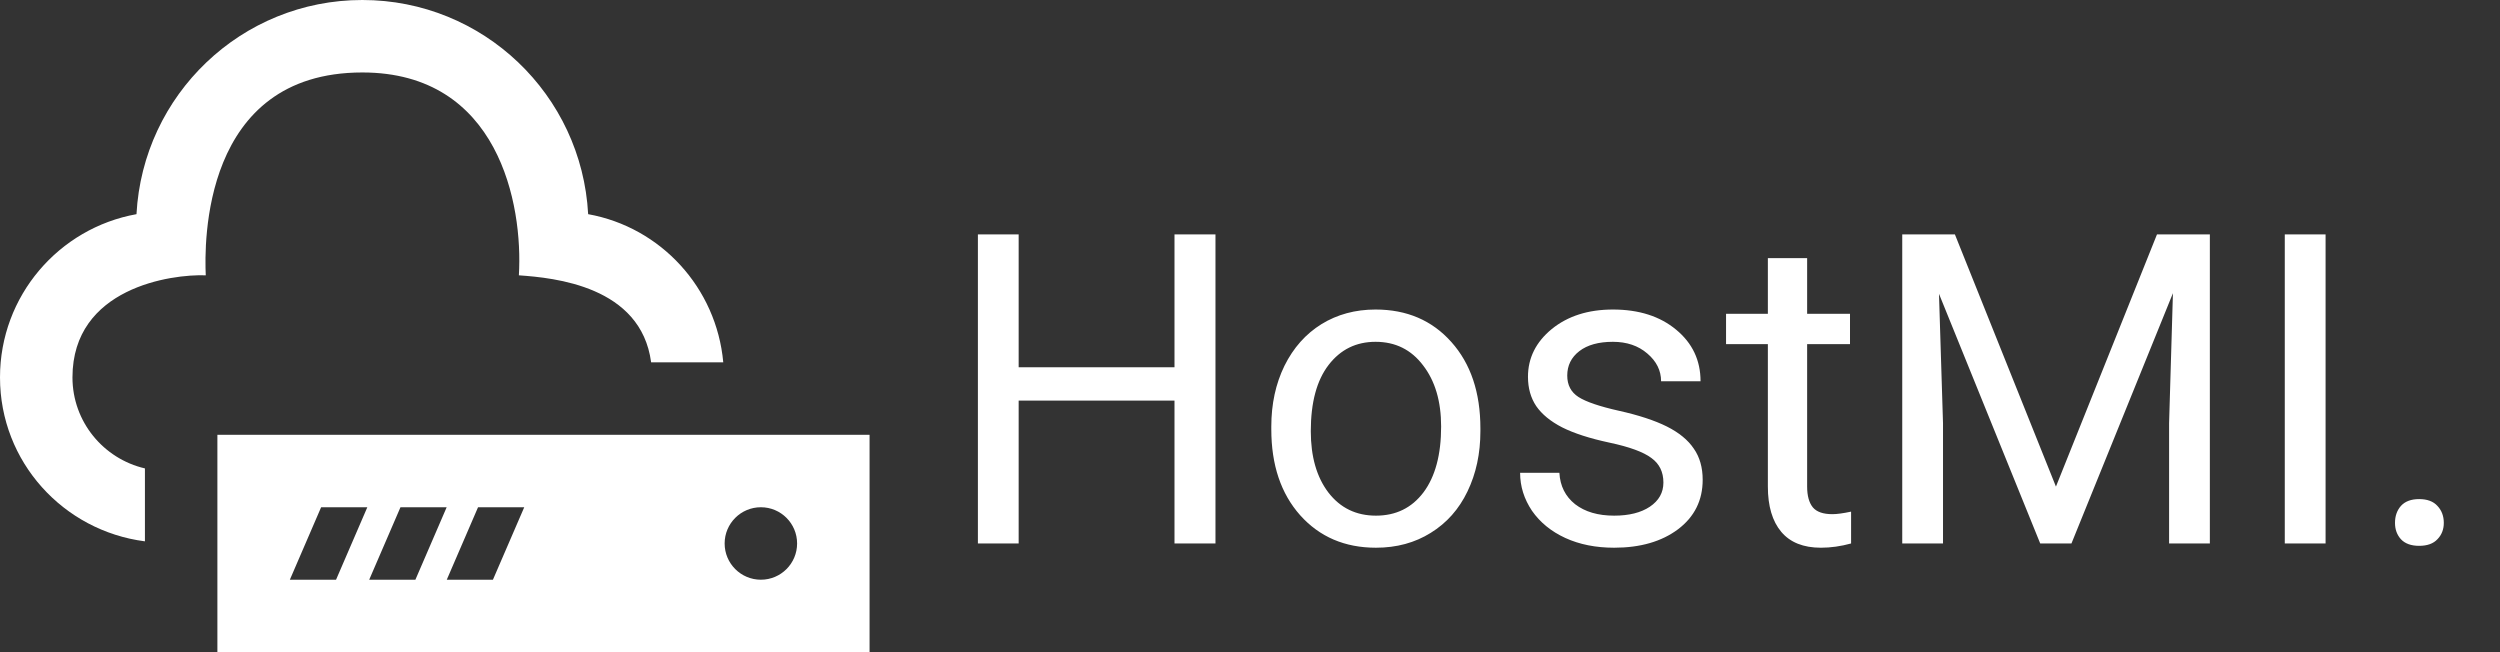 <svg width="69" height="18" viewBox="0 0 69 18" fill="none" xmlns="http://www.w3.org/2000/svg">
<rect x="0" y="0" width="69" height="18" fill="#333333" stroke="none"/>
<path d="M33.547 15H32.416V11.057H28.115V15H26.99V6.469H28.115V10.137H32.416V6.469H33.547V15ZM35.088 11.771C35.088 11.15 35.209 10.592 35.451 10.096C35.697 9.6 36.037 9.217 36.471 8.947C36.908 8.678 37.406 8.543 37.965 8.543C38.828 8.543 39.525 8.842 40.057 9.439C40.592 10.037 40.859 10.832 40.859 11.824V11.9C40.859 12.518 40.74 13.072 40.502 13.565C40.268 14.053 39.93 14.434 39.488 14.707C39.051 14.98 38.547 15.117 37.977 15.117C37.117 15.117 36.42 14.818 35.885 14.221C35.353 13.623 35.088 12.832 35.088 11.848V11.771ZM36.178 11.9C36.178 12.604 36.34 13.168 36.664 13.594C36.992 14.02 37.43 14.232 37.977 14.232C38.527 14.232 38.965 14.018 39.289 13.588C39.613 13.154 39.775 12.549 39.775 11.771C39.775 11.076 39.609 10.514 39.277 10.084C38.949 9.65 38.512 9.434 37.965 9.434C37.43 9.434 36.998 9.646 36.67 10.072C36.342 10.498 36.178 11.107 36.178 11.9ZM45.91 13.318C45.91 13.025 45.799 12.799 45.576 12.639C45.357 12.475 44.973 12.334 44.422 12.217C43.875 12.1 43.44 11.959 43.115 11.795C42.795 11.631 42.557 11.435 42.4 11.209C42.248 10.982 42.172 10.713 42.172 10.4C42.172 9.881 42.391 9.441 42.828 9.082C43.27 8.723 43.832 8.543 44.516 8.543C45.234 8.543 45.816 8.729 46.262 9.1C46.711 9.471 46.935 9.945 46.935 10.523H45.846C45.846 10.227 45.719 9.971 45.465 9.756C45.215 9.541 44.898 9.434 44.516 9.434C44.121 9.434 43.812 9.52 43.59 9.691C43.367 9.863 43.256 10.088 43.256 10.365C43.256 10.627 43.359 10.824 43.566 10.957C43.773 11.09 44.147 11.217 44.685 11.338C45.228 11.459 45.668 11.604 46.004 11.771C46.34 11.94 46.588 12.143 46.748 12.381C46.912 12.615 46.994 12.902 46.994 13.242C46.994 13.809 46.768 14.264 46.315 14.607C45.861 14.947 45.273 15.117 44.551 15.117C44.043 15.117 43.594 15.027 43.203 14.848C42.812 14.668 42.506 14.418 42.283 14.098C42.065 13.773 41.955 13.424 41.955 13.049H43.039C43.059 13.412 43.203 13.701 43.473 13.916C43.746 14.127 44.105 14.232 44.551 14.232C44.961 14.232 45.289 14.15 45.535 13.986C45.785 13.818 45.91 13.596 45.91 13.318ZM49.877 7.125V8.66H51.06V9.498H49.877V13.43C49.877 13.684 49.93 13.875 50.035 14.004C50.141 14.129 50.32 14.191 50.574 14.191C50.699 14.191 50.871 14.168 51.09 14.121V15C50.805 15.078 50.527 15.117 50.258 15.117C49.773 15.117 49.408 14.971 49.162 14.678C48.916 14.385 48.793 13.969 48.793 13.43V9.498H47.639V8.66H48.793V7.125H49.877ZM53.955 6.469L56.744 13.43L59.533 6.469H60.992V15H59.867V11.678L59.973 8.092L57.172 15H56.31L53.516 8.109L53.627 11.678V15H52.502V6.469H53.955ZM64.186 15H63.06V6.469H64.186V15ZM66.102 14.432C66.102 14.244 66.156 14.088 66.266 13.963C66.379 13.838 66.547 13.775 66.769 13.775C66.992 13.775 67.16 13.838 67.273 13.963C67.391 14.088 67.449 14.244 67.449 14.432C67.449 14.611 67.391 14.762 67.273 14.883C67.16 15.004 66.992 15.065 66.769 15.065C66.547 15.065 66.379 15.004 66.266 14.883C66.156 14.762 66.102 14.611 66.102 14.432Z" fill="white"/>
<path d="M24 18V12H6V18H24ZM21 14C21.553 14 22 14.448 22 15C22 15.552 21.553 16 21 16C20.448 16 20 15.552 20 15C20 14.448 20.448 14 21 14ZM13.194 14H14.469L13.605 16H12.331L13.194 14ZM11.053 14H12.328L11.465 16H10.19L11.053 14ZM8.863 14H10.138L9.275 16H8L8.863 14ZM4 14.941C1.747 14.651 0 12.747 0 10.417C0 8.165 1.626 6.296 3.767 5.911C3.944 2.617 6.662 0 10 0C13.338 0 16.056 2.617 16.233 5.911C18.238 6.272 19.774 7.94 19.962 10H17.971C17.692 7.895 15.297 7.667 14.321 7.599C14.438 5.641 13.766 2 10 2C5.562 2 5.641 6.75 5.679 7.599C4.734 7.562 2 7.94 2 10.417C2 11.64 2.856 12.662 4 12.928V14.941Z" fill="white"/>
</svg>
